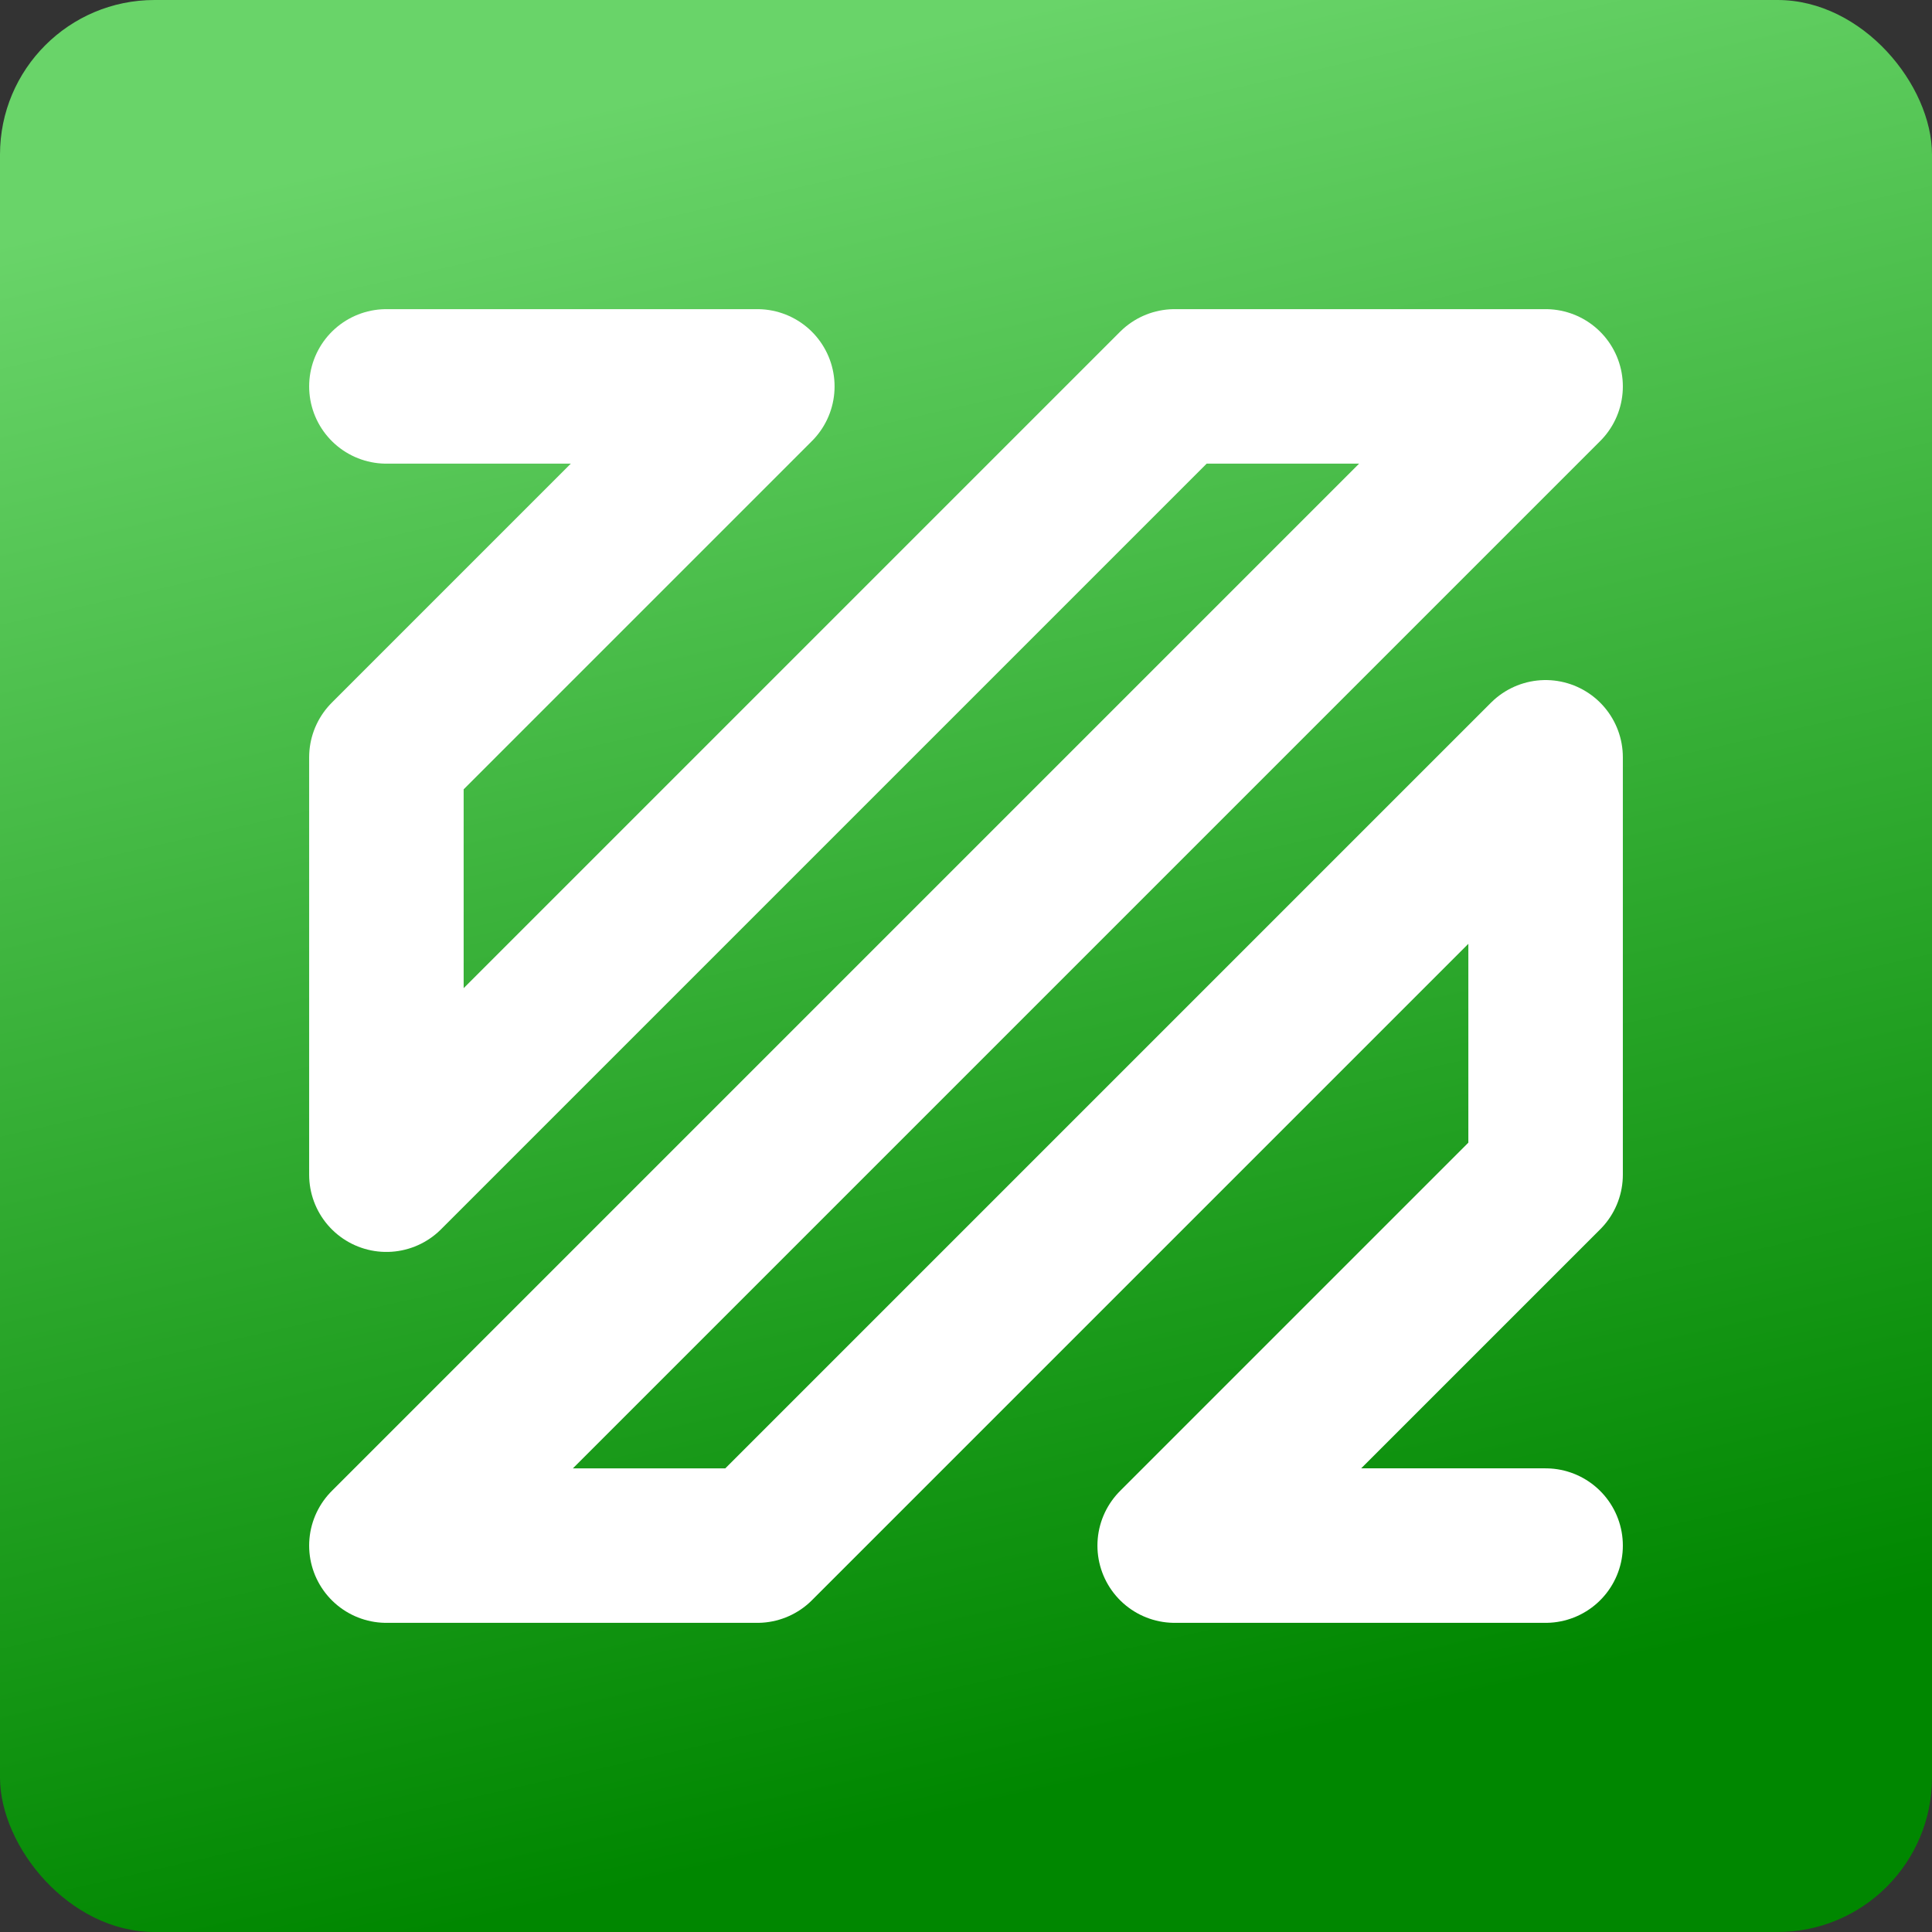 <?xml version="1.0" encoding="UTF-8" standalone="no"?>
<!-- Created with Inkscape (http://www.inkscape.org/) -->

<svg
   xmlns:dc="http://purl.org/dc/elements/1.1/"
   xmlns:cc="http://creativecommons.org/ns#"
   xmlns:rdf="http://www.w3.org/1999/02/22-rdf-syntax-ns#"
   xmlns:svg="http://www.w3.org/2000/svg"
   xmlns="http://www.w3.org/2000/svg"
   xmlns:xlink="http://www.w3.org/1999/xlink"
   xmlns:sodipodi="http://sodipodi.sourceforge.net/DTD/sodipodi-0.dtd"
   xmlns:inkscape="http://www.inkscape.org/namespaces/inkscape"
   width="25"
   height="25"
   viewBox="0 0 6.615 6.615"
   version="1.1"
   id="svg8"
   inkscape:version="0.92.0 r15299"
   sodipodi:docname="icon_ffmpeg.svg">
  <rect x="0" y="0" width="6.615" height="6.615" fill="#333333" stroke="none"/>
  <defs
     id="defs2">
    <linearGradient
       inkscape:collect="always"
       id="linearGradient4490">
      <stop
         style="stop-color:#008700;stop-opacity:1;"
         offset="0"
         id="stop4486" />
      <stop
         style="stop-color:#69d469;stop-opacity:1"
         offset="1"
         id="stop4488" />
    </linearGradient>
    <linearGradient
       inkscape:collect="always"
       xlink:href="#linearGradient4490"
       id="linearGradient4492"
       x1="2.646"
       y1="296.735"
       x2="1.323"
       y2="290.915"
       gradientUnits="userSpaceOnUse" />
  </defs>
  <sodipodi:namedview
     id="base"
     pagecolor="#ffffff"
     bordercolor="#666666"
     borderopacity="1.0"
     inkscape:pageopacity="0.0"
     inkscape:pageshadow="2"
     inkscape:zoom="9.817519"
     inkscape:cx="12.935152"
     inkscape:cy="6.4671944"
     inkscape:document-units="px"
     inkscape:current-layer="layer1"
     showgrid="true"
     units="px"
     inkscape:window-width="932"
     inkscape:window-height="593"
     inkscape:window-x="391"
     inkscape:window-y="305"
     inkscape:window-maximized="0">
    <inkscape:grid
       type="xygrid"
       id="grid4485" />
  </sodipodi:namedview>
  <g
     inkscape:label="Layer 1"
     inkscape:groupmode="layer"
     id="layer1"
     transform="translate(0,-290.385)">
    <rect
       style="color:#000000;clip-rule:nonzero;display:inline;overflow:visible;visibility:visible;opacity:1;isolation:auto;mix-blend-mode:normal;color-interpolation:sRGB;color-interpolation-filters:linearRGB;solid-color:#000000;solid-opacity:1;vector-effect:none;fill:url(#linearGradient4492);fill-opacity:1;fill-rule:evenodd;stroke:none;stroke-width:0.794;stroke-linecap:round;stroke-linejoin:round;stroke-miterlimit:4;stroke-dasharray:none;stroke-dashoffset:0;stroke-opacity:1;color-rendering:auto;image-rendering:auto;shape-rendering:auto;text-rendering:auto;enable-background:accumulate"
       id="rect4484"
       width="6.615"
       height="6.615"
       x="0"
       y="290.385"
       rx="0.529"
       ry="0.529" />
    <path
       style="fill:none;fill-rule:evenodd;stroke:#ffffff;stroke-width:0.529;stroke-linecap:round;stroke-linejoin:round;stroke-miterlimit:4;stroke-dasharray:none;stroke-opacity:1"
       d="m 1.323,291.708 h 1.27 l -1.27,1.27 v 1.429 l 2.699,-2.699 h 1.27 l -3.969,3.969 h 1.27 l 2.699,-2.699 v 1.429 l -1.27,1.27 h 1.27"
       id="path5075"
       inkscape:connector-curvature="0"
       sodipodi:nodetypes="cccccccccccc" />
  </g>
</svg>
